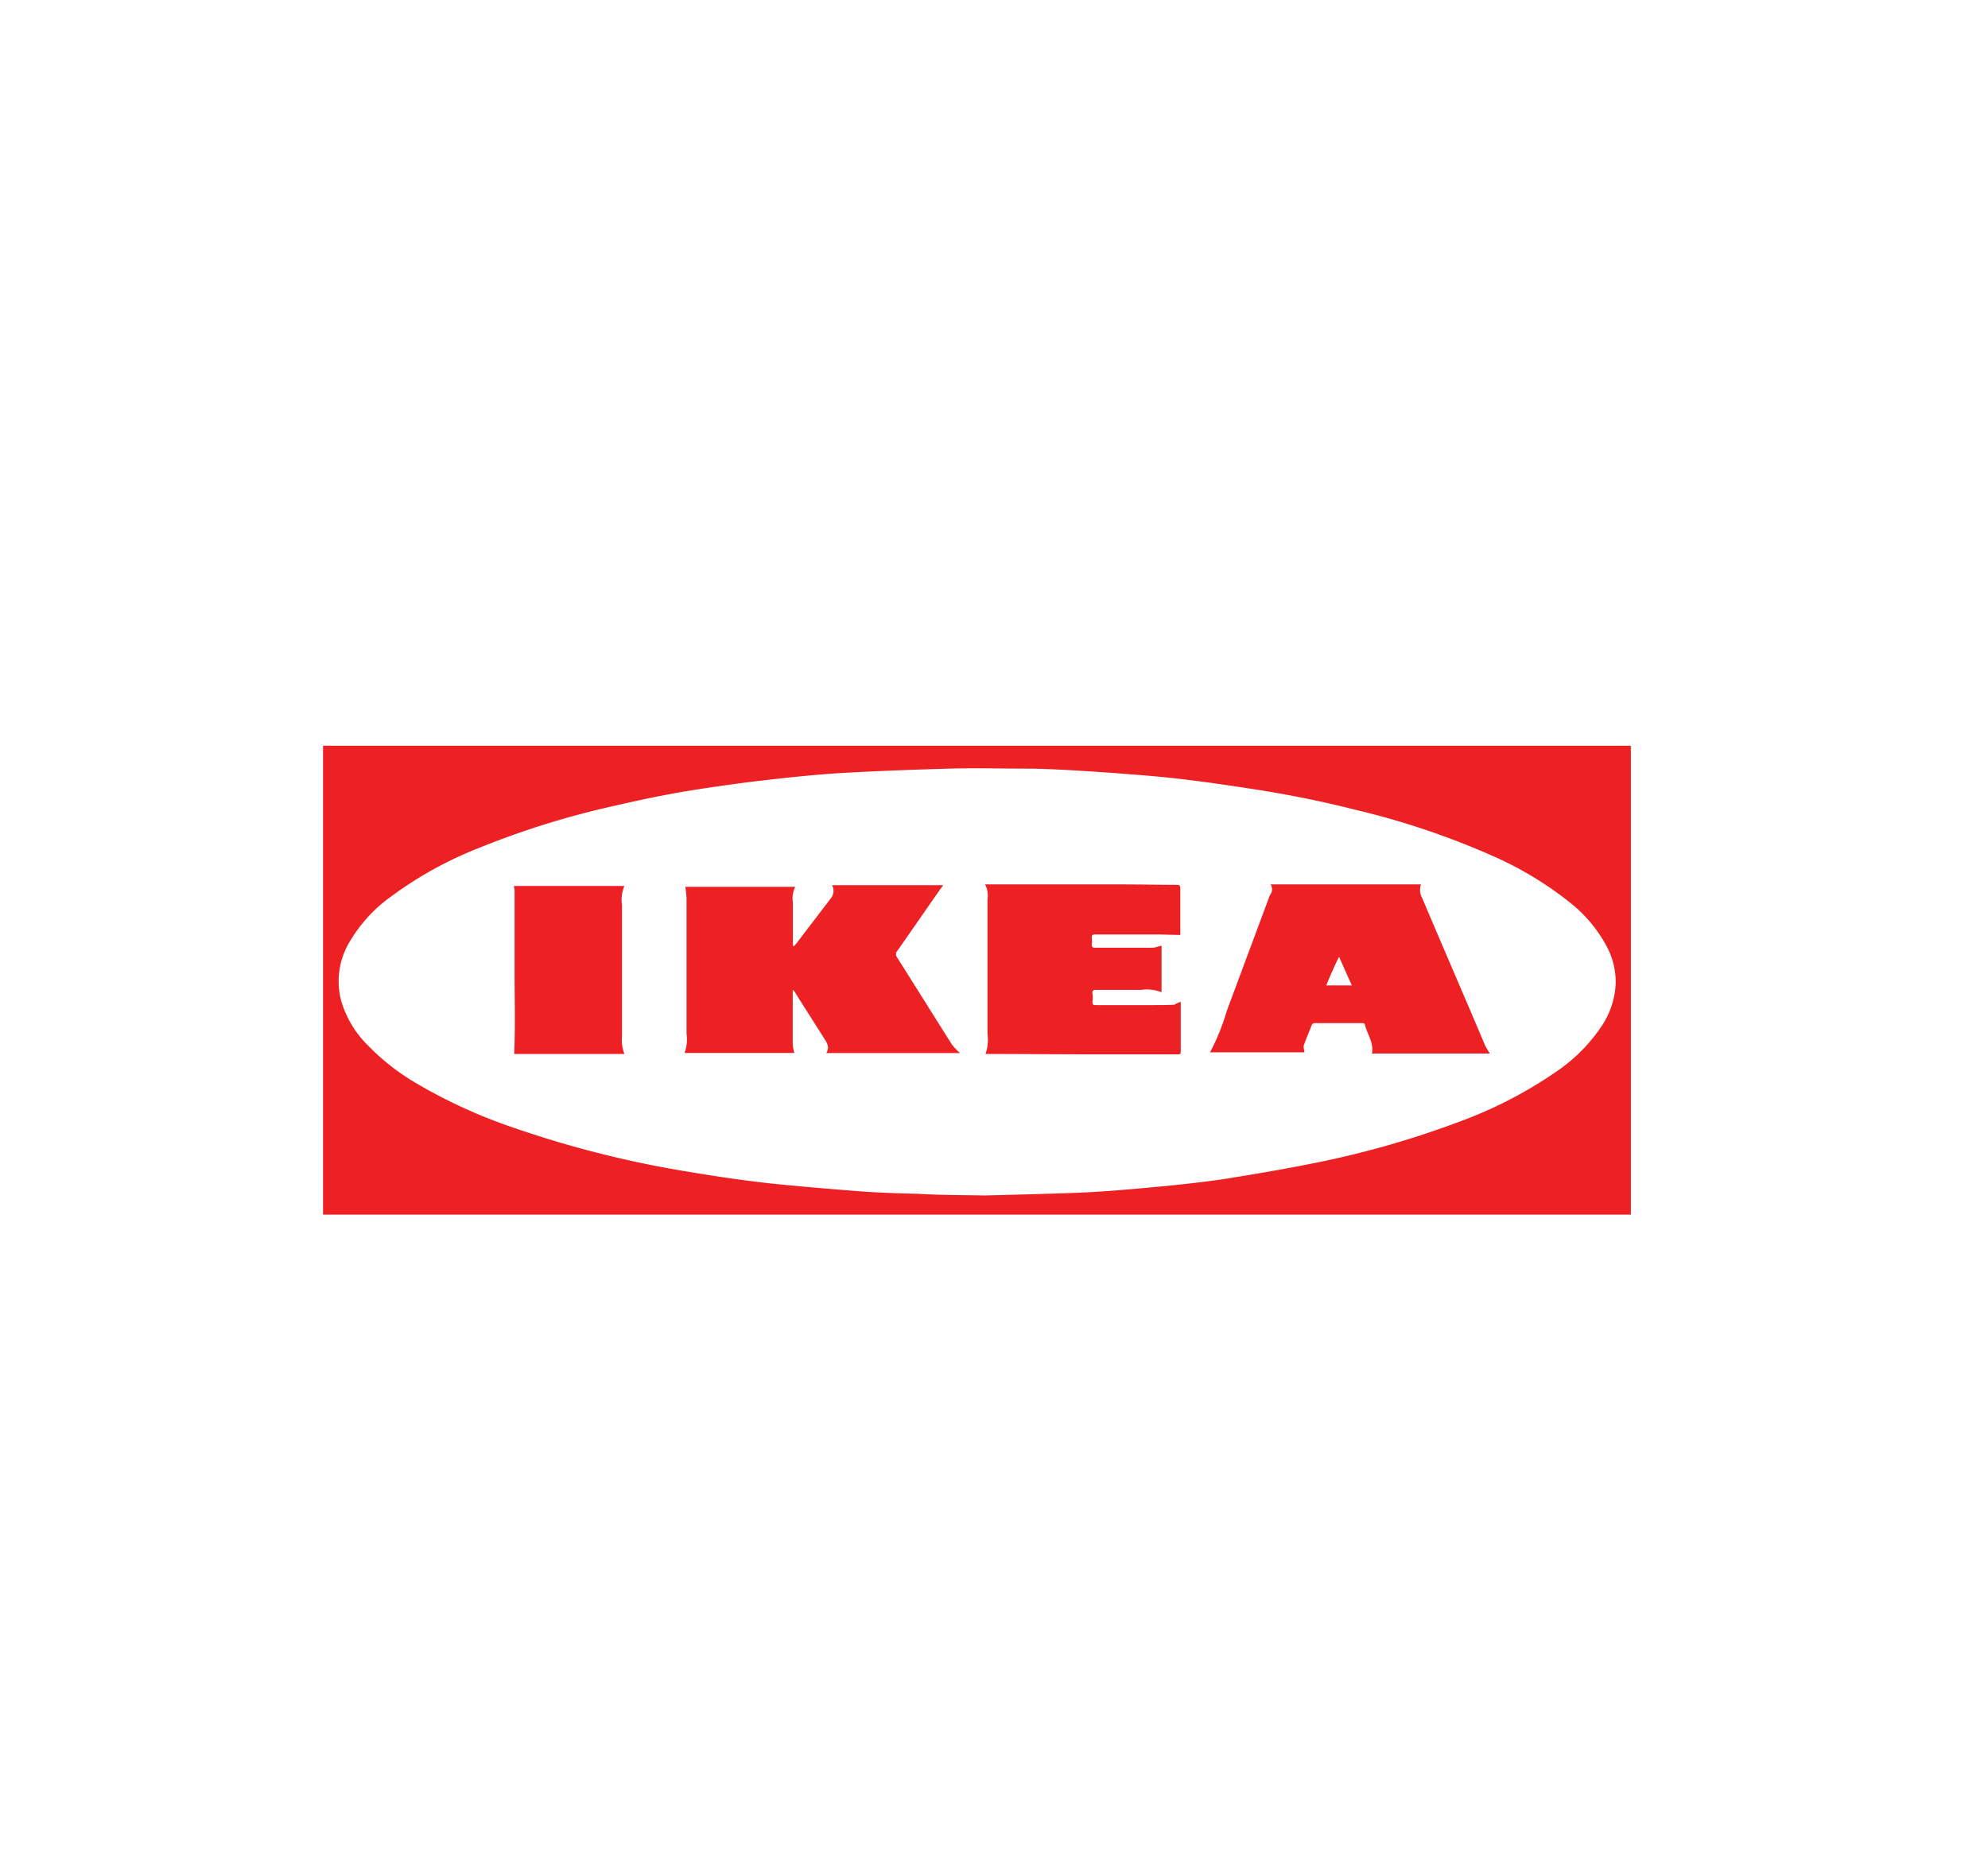 <svg id="Layer_1" data-name="Layer 1" xmlns="http://www.w3.org/2000/svg" viewBox="0 0 277.49 259.49"><defs><style>.cls-1{fill:#ed2024;}</style></defs><title>logo-all</title><path class="cls-1" d="M45.09,169.56V104.1H227.64v65.46Zm92.37-2.68c2.74-.06,6.48-.17,10.29-.28,2.29-.06,4.59-.17,6.94-.34,3-.22,5.93-.5,8.89-.78,2.58-.28,5.15-.56,7.67-.95,3.8-.62,7.55-1.24,11.35-2a128.71,128.71,0,0,0,20.76-5.82,60.38,60.38,0,0,0,14.1-7.27,23.37,23.37,0,0,0,6.15-6.27,11.6,11.6,0,0,0,1.91-5.82,10.57,10.57,0,0,0-1.29-5.31,19.64,19.64,0,0,0-5.09-6.05,48.92,48.92,0,0,0-11-6.6,109.63,109.63,0,0,0-19.08-6.38c-4.64-1.18-9.4-2.13-14.1-2.85-3.29-.51-6.65-1-10-1.4-2.4-.28-4.81-.5-7.21-.67-2.69-.23-5.37-.39-8-.56-2.13-.11-4.25-.23-6.33-.23-3.63,0-7.32-.11-11,0-4.37.12-8.73.28-13.15.51-2.29.11-4.59.28-6.88.5s-4.81.5-7.22.79c-3.13.39-6.26.84-9.34,1.34-3.3.56-6.55,1.23-9.85,2a118.51,118.51,0,0,0-19,5.88,53.63,53.63,0,0,0-12.53,6.93,20.59,20.59,0,0,0-5.71,6.33,10.65,10.65,0,0,0-1.06,8.33,14.54,14.54,0,0,0,3.75,6.1,31.44,31.44,0,0,0,6.66,5.2A72.81,72.81,0,0,0,72,157.53a145.83,145.83,0,0,0,23.83,6c5,.84,10,1.57,15.11,2,2.85.28,5.7.5,8.55.73s5.82.33,8.68.39c2.68.17,5.43.17,9.29.23Z"/><path class="cls-1" d="M116.14,123.57h15.5a3.78,3.78,0,0,1-.4.56c-2,2.86-4,5.77-6,8.62a.68.68,0,0,0-.06.84c2.58,4.08,5.09,8.11,7.67,12.19A8.07,8.07,0,0,0,134,147H115.35a2.33,2.33,0,0,0,.23-.72,2,2,0,0,0-.28-.9c-1.46-2.35-3-4.7-4.42-7a.76.76,0,0,0-.23-.17v7.44a5.53,5.53,0,0,0,.23,1.34H95.55a5.44,5.44,0,0,0,.28-2.68V125.42a14.58,14.58,0,0,0-.17-1.62H111a3.71,3.71,0,0,0-.33,2.18v5.71a.64.64,0,0,0,.11.44c.11-.16.28-.28.39-.44l4.87-6.38A1.64,1.64,0,0,0,116.14,123.57Z"/><path class="cls-1" d="M177.35,123.46h21a2.26,2.26,0,0,0,.16,1.9c2.91,6.88,5.88,13.71,8.79,20.59a9.75,9.75,0,0,0,.67,1.12H191.5c.28-1.51-.67-2.74-1-4.08,0-.11-.22-.17-.33-.17h-6.72a.45.45,0,0,0-.33.22c-.39,1-.79,1.91-1.12,2.86-.11.28.06.67.06,1H168.9a31.14,31.14,0,0,0,2.35-5.81c2-5.37,4-10.75,6-16.12A1.25,1.25,0,0,0,177.35,123.46Zm7.77,14.1h3.58c-.62-1.34-1.18-2.63-1.79-4-.67,1.34-1.23,2.63-1.79,4Z"/><path class="cls-1" d="M164.81,139.85v6.77c0,.56,0,.56-.56.56H152.12c-4.65,0-9.35-.05-14-.05h-.56a5.81,5.81,0,0,0,.28-2.74V125.53a3.38,3.38,0,0,0-.34-2.07h19.3c2.47,0,4.93.06,7.45.06.39,0,.5.11.5.5v6.49c-1.18,0-2.29-.06-3.47-.06H152.9c-.45,0-.56.12-.5.56a3.48,3.48,0,0,1,0,.79c-.06.39.11.5.5.5h7.89a1.38,1.38,0,0,0,.45-.05c.28-.06.56-.17.89-.23v6.49a5.65,5.65,0,0,0-2.85-.33H153c-.4,0-.56.11-.51.5a3.89,3.89,0,0,1,0,1.18c0,.39.11.45.45.45h8c1,0,2,0,3-.06A3.91,3.91,0,0,1,164.81,139.85Z"/><path class="cls-1" d="M71.72,123.68H87.16a4.76,4.76,0,0,0-.34,2.63v18.35a5.48,5.48,0,0,0,.34,2.47H71.77c.17-3.75.06-7.5.06-11.25V124.69A3.44,3.44,0,0,0,71.72,123.68Z"/></svg>